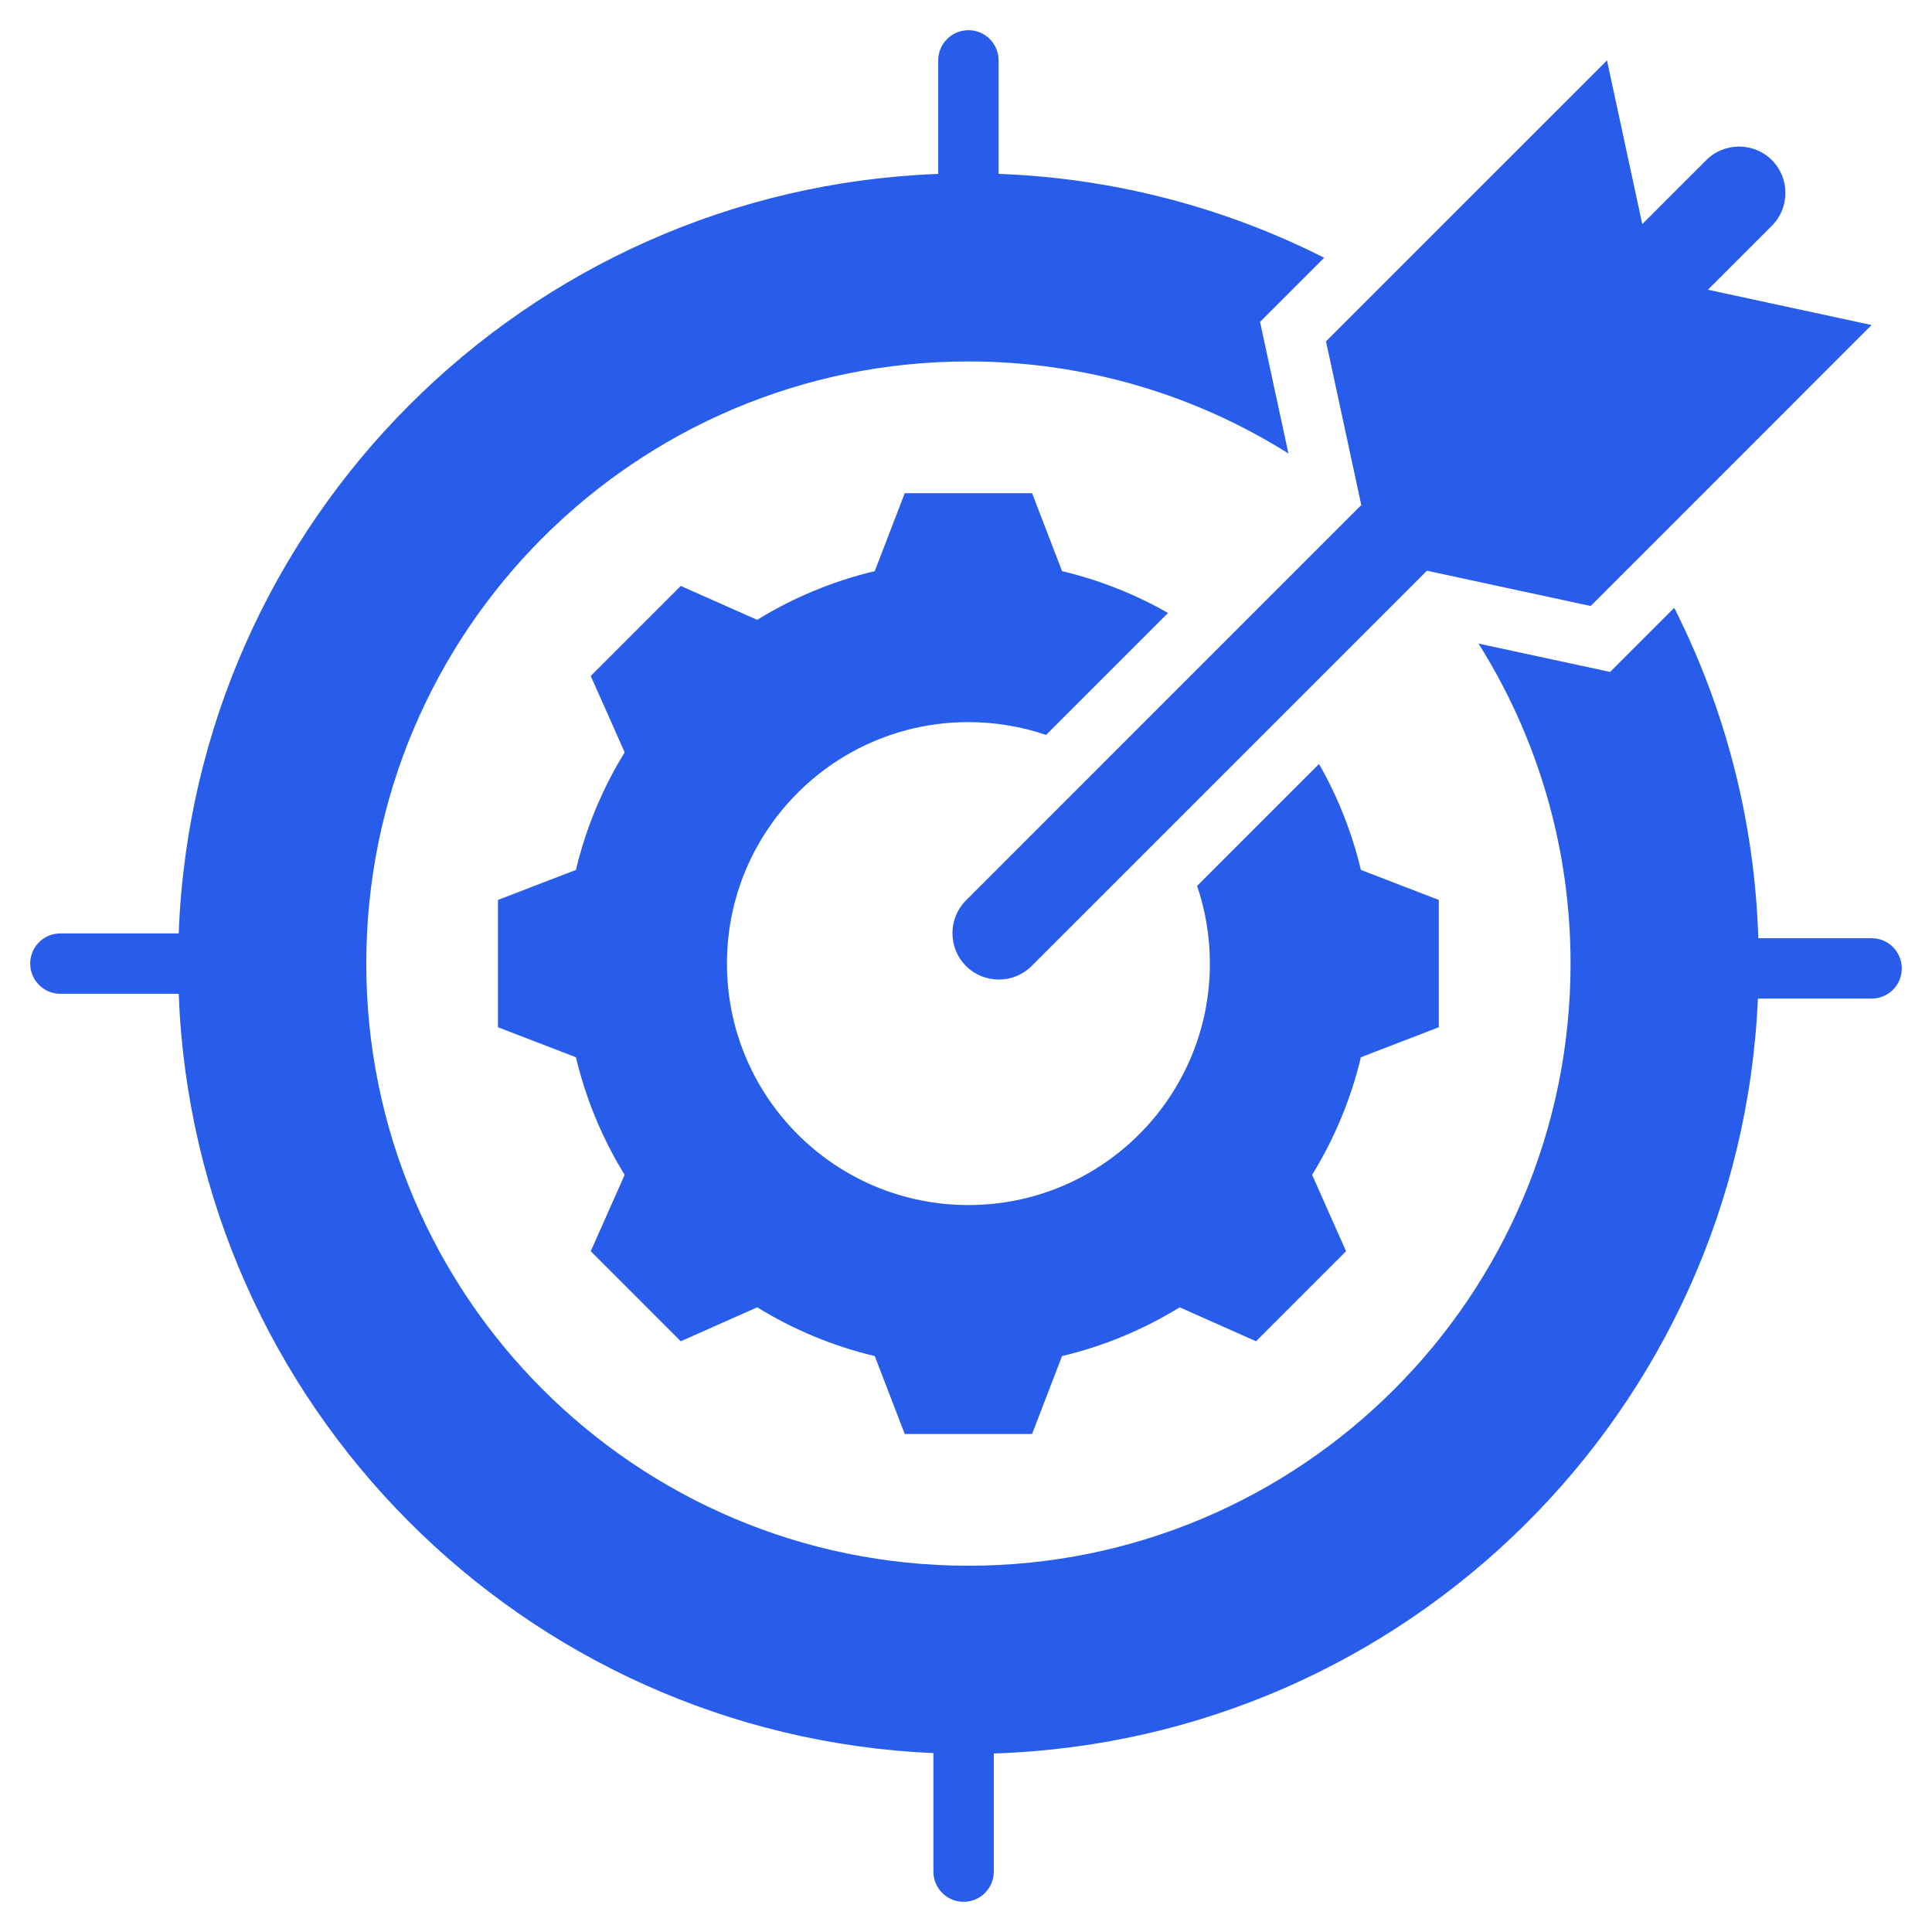 <svg width="60" height="60" viewBox="0 0 60 60" fill="none" xmlns="http://www.w3.org/2000/svg">
<g clip-path="url(#clip0_4061_17285)">
<path fill-rule="evenodd" clip-rule="evenodd" d="M32.984 17.737C34.137 18.011 35.245 18.449 36.274 19.036L32.487 22.823C31.73 22.566 30.919 22.426 30.075 22.426C25.933 22.426 22.576 25.783 22.576 29.925C22.576 34.067 25.933 37.424 30.075 37.424C34.217 37.424 37.574 34.067 37.574 29.925C37.574 29.081 37.434 28.27 37.177 27.513L40.964 23.726C41.551 24.755 41.989 25.863 42.264 27.016L44.684 27.948V31.902L42.263 32.834C41.956 34.124 41.445 35.356 40.749 36.485L41.803 38.858L39.007 41.654L36.635 40.6C35.506 41.296 34.274 41.807 32.983 42.114L32.052 44.535H28.098L27.166 42.114C25.876 41.807 24.644 41.295 23.515 40.6L21.142 41.654L18.346 38.858L19.399 36.486C18.704 35.357 18.192 34.124 17.886 32.834L15.465 31.902V27.948L17.886 27.016C18.193 25.726 18.704 24.494 19.4 23.365L18.346 20.993L21.142 18.197L23.515 19.25C24.644 18.555 25.876 18.044 27.166 17.737L28.098 15.316H32.052L32.984 17.737ZM55.028 4.973C54.467 4.412 53.55 4.412 52.989 4.973L51.002 6.96L49.906 1.875L41.18 10.6L42.276 15.685L30 27.962C29.439 28.522 29.439 29.439 30 30C30.561 30.561 31.478 30.561 32.038 30L44.315 17.724L49.4 18.82L58.125 10.094L53.04 8.998L55.027 7.011C55.588 6.45 55.588 5.533 55.028 4.973ZM31.012 5.399V1.875C31.012 1.357 30.593 0.938 30.075 0.938C29.557 0.938 29.137 1.357 29.137 1.875V5.401C16.328 5.882 6.032 16.178 5.55 28.988H1.875C1.357 28.988 0.938 29.407 0.938 29.925C0.938 30.443 1.357 30.863 1.875 30.863H5.55C6.03 43.622 16.248 53.889 28.988 54.444V58.125C28.988 58.643 29.407 59.062 29.925 59.062C30.443 59.062 30.863 58.643 30.863 58.125V54.455C43.691 54.05 54.036 43.802 54.593 31.012H58.125C58.643 31.012 59.062 30.593 59.062 30.075C59.062 29.557 58.643 29.137 58.125 29.137H54.606C54.49 25.454 53.561 21.977 51.995 18.876L50.003 20.868L45.917 19.987C47.727 22.866 48.775 26.273 48.775 29.925C48.775 40.253 40.403 48.625 30.075 48.625C19.747 48.625 11.375 40.253 11.375 29.925C11.375 19.597 19.747 11.225 30.075 11.225C33.727 11.225 37.134 12.273 40.013 14.083L39.132 9.997L41.124 8.005C38.066 6.46 34.64 5.535 31.012 5.399Z" fill="#285CEB"/>
</g>
<defs>
<clipPath id="clip0_4061_17285">
<rect width="60" height="60" fill="white"/>
</clipPath>
</defs>
</svg>
